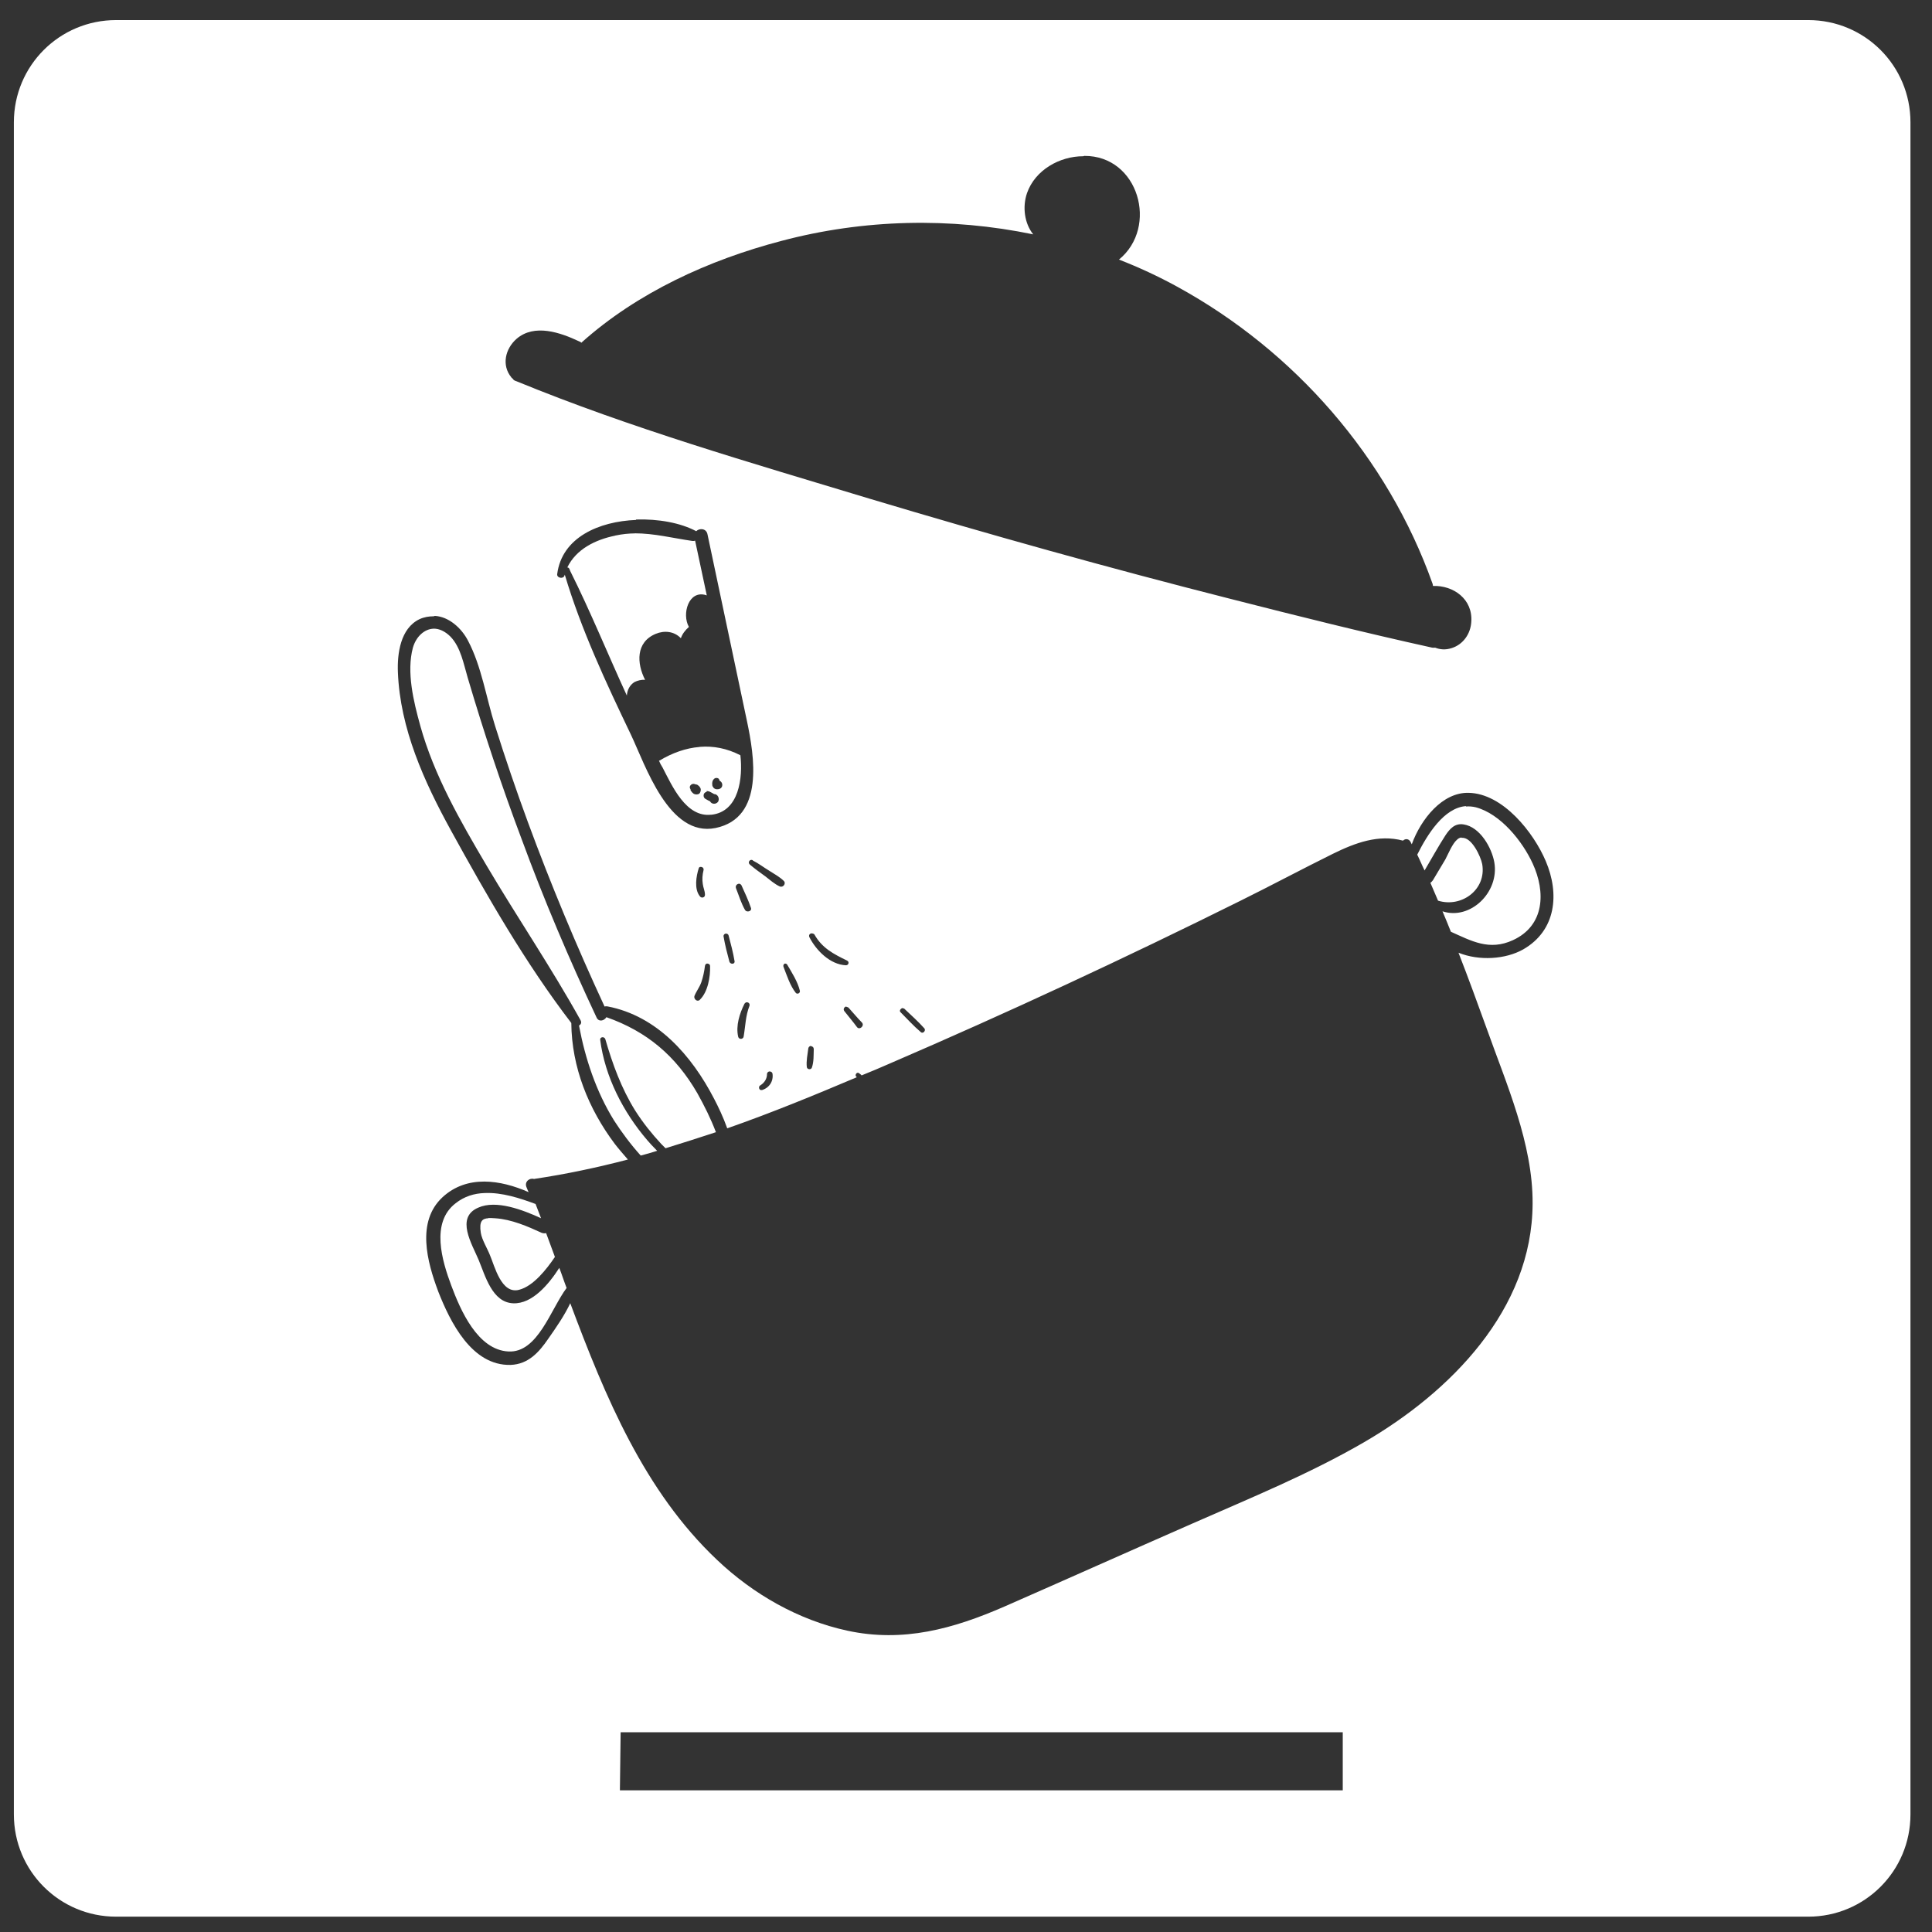 <?xml version="1.0" encoding="UTF-8" standalone="no"?>
<!-- Created with Inkscape (http://www.inkscape.org/) -->

<svg
   xmlns:dc="http://purl.org/dc/elements/1.1/"
   xmlns:cc="http://creativecommons.org/ns#"
   xmlns:rdf="http://www.w3.org/1999/02/22-rdf-syntax-ns#"
   xmlns:svg="http://www.w3.org/2000/svg"
   xmlns="http://www.w3.org/2000/svg"
   xmlns:sodipodi="http://sodipodi.sourceforge.net/DTD/sodipodi-0.dtd"
   xmlns:inkscape="http://www.inkscape.org/namespaces/inkscape"
   width="20"
   height="20"
   viewBox="0 0 5.292 5.292"
   version="1.1"
   id="svg1137"
   inkscape:version="0.92.3 (2405546, 2018-03-11)"
   sodipodi:docname="dashicon-pawon.svg">
  <rect x="0" y="0" width="5.292" height="5.292" fill="#333333" stroke="none"/>
  <defs
     id="defs1131" />
  <sodipodi:namedview
     id="base"
     pagecolor="#ffffff"
     bordercolor="#666666"
     borderopacity="1.0"
     inkscape:pageopacity="0.0"
     inkscape:pageshadow="2"
     inkscape:zoom="15.839192"
     inkscape:cx="-1.353715"
     inkscape:cy="14.971736"
     inkscape:document-units="mm"
     inkscape:current-layer="layer1"
     showgrid="false"
     units="px"
     inkscape:window-width="1289"
     inkscape:window-height="739"
     inkscape:window-x="50"
     inkscape:window-y="78"
     inkscape:window-maximized="0" />
  <g
     inkscape:label="Layer 1"
     inkscape:groupmode="layer"
     id="layer1"
     transform="translate(0,-291.708)">
    <path
       style="opacity:1;fill:#ffffff;fill-opacity:1;stroke:none;stroke-width:0.539;stroke-miterlimit:4;stroke-dasharray:none;stroke-opacity:1"
       d="m 0.318,291.763 c -0.155,0 -0.28,0.125 -0.28,0.28 v 4.635 c 0,0.155 0.125,0.28 0.28,0.28 h 4.635 c 0.155,0 0.28,-0.125 0.28,-0.28 v -4.635 c 0,-0.155 -0.125,-0.28 -0.28,-0.28 z m 2.652,0.372 c 0.149,-9.3e-4 0.204,0.195 0.095,0.284 0.054,0.021 0.108,0.046 0.159,0.074 0.322,0.176 0.577,0.468 0.7,0.814 6.577e-4,0.002 8.677e-4,0.003 0.001,0.006 0.056,-0.002 0.11,0.036 0.105,0.099 -0.002,0.032 -0.022,0.061 -0.053,0.071 -0.018,0.006 -0.033,0.004 -0.046,-10e-4 -0.002,3.6e-4 -0.005,3.3e-4 -0.008,0 -0.186,-0.041 -0.37,-0.087 -0.554,-0.134 -0.331,-0.084 -0.66,-0.176 -0.987,-0.274 -0.324,-0.098 -0.654,-0.193 -0.968,-0.322 -7.307e-4,0 -0.001,-3.7e-4 -0.002,-7e-4 -2.467e-4,-1.2e-4 -6.028e-4,-2.6e-4 -8.95e-4,-3.6e-4 -0.003,-0.001 -0.005,-0.003 -0.007,-0.006 -0.001,-10e-4 -0.003,-0.002 -0.004,-0.004 -0.026,-0.032 -0.017,-0.077 0.015,-0.105 0.049,-0.042 0.12,-0.017 0.171,0.007 0.003,10e-4 0.005,0.002 0.006,0.004 0.154,-0.138 0.35,-0.227 0.548,-0.279 0.226,-0.06 0.463,-0.065 0.69,-0.018 -0.024,-0.03 -0.03,-0.075 -0.017,-0.113 0.022,-0.063 0.089,-0.101 0.154,-0.101 z m -1.228,0.996 c 0.061,-0.002 0.122,0.009 0.165,0.032 0.009,-0.009 0.028,-0.008 0.031,0.009 0.036,0.17 0.072,0.341 0.108,0.511 0.02,0.095 0.049,0.265 -0.086,0.293 -0.128,0.026 -0.192,-0.172 -0.232,-0.256 -0.068,-0.142 -0.136,-0.287 -0.181,-0.438 -1.643e-4,7e-4 -4.384e-4,0.002 -7.122e-4,0.002 v 1.8e-4 c -0.003,0.011 -0.022,0.007 -0.02,-0.004 0.013,-0.1 0.114,-0.144 0.216,-0.148 z m -0.002,0.038 c -0.018,1e-4 -0.036,0.002 -0.055,0.006 v 1.9e-4 c -0.054,0.011 -0.107,0.037 -0.131,0.087 0.002,3.7e-4 0.004,0.001 0.005,0.003 0.001,0.002 0.002,0.004 0.003,0.007 0.056,0.112 0.103,0.228 0.155,0.341 0.001,-0.015 0.008,-0.029 0.021,-0.037 0.008,-0.004 0.019,-0.007 0.029,-0.006 -0.023,-0.045 -0.026,-0.103 0.029,-0.126 0.024,-0.01 0.051,-0.007 0.069,0.012 0.004,-0.012 0.012,-0.022 0.022,-0.031 -0.02,-0.035 -9.417e-4,-0.102 0.047,-0.087 5.847e-4,0 0.001,3.7e-4 0.002,7.2e-4 -0.011,-0.05 -0.021,-0.1 -0.032,-0.15 -0.002,8.1e-4 -0.004,10e-4 -0.007,8.9e-4 -0.055,-0.008 -0.105,-0.021 -0.159,-0.021 z m -0.549,0.226 c 0.038,0.002 0.073,0.033 0.091,0.068 0.037,0.07 0.05,0.157 0.074,0.233 0.028,0.089 0.058,0.177 0.09,0.264 0.063,0.171 0.133,0.339 0.21,0.505 0.002,-6.9e-4 0.005,-10e-4 0.008,-3.6e-4 0.136,0.026 0.231,0.135 0.292,0.253 0.011,0.021 0.025,0.05 0.036,0.081 0.12,-0.042 0.237,-0.09 0.355,-0.14 -4.294e-4,-3.4e-4 -8.22e-4,-7.2e-4 -0.001,-0.001 -0.006,-0.004 9.178e-4,-0.015 0.007,-0.01 0.002,0.002 0.005,0.003 0.007,0.006 0.025,-0.01 0.051,-0.021 0.076,-0.032 0.325,-0.14 0.645,-0.289 0.961,-0.446 0.085,-0.042 0.169,-0.087 0.254,-0.129 0.061,-0.03 0.125,-0.054 0.192,-0.036 0.006,-0.006 0.016,-0.006 0.021,0.004 8.949e-4,0.002 0.002,0.004 0.003,0.006 0.025,-0.069 0.084,-0.143 0.156,-0.141 0.094,0.002 0.178,0.109 0.211,0.187 0.038,0.089 0.029,0.19 -0.062,0.242 -0.048,0.027 -0.12,0.032 -0.177,0.009 0.027,0.069 0.052,0.138 0.077,0.207 0.054,0.152 0.127,0.316 0.126,0.48 -0.001,0.291 -0.226,0.517 -0.462,0.654 -0.15,0.087 -0.312,0.153 -0.471,0.223 -0.171,0.075 -0.343,0.152 -0.514,0.227 -0.14,0.061 -0.277,0.099 -0.43,0.066 -0.134,-0.029 -0.258,-0.1 -0.357,-0.194 -0.199,-0.188 -0.306,-0.446 -0.402,-0.703 -0.016,0.034 -0.039,0.067 -0.06,0.097 -0.026,0.038 -0.055,0.07 -0.103,0.072 -0.107,0.003 -0.166,-0.118 -0.199,-0.202 v -1.8e-4 c -0.03,-0.08 -0.06,-0.19 0.012,-0.257 0.067,-0.062 0.159,-0.048 0.236,-0.014 -0.002,-0.004 -0.004,-0.009 -0.006,-0.014 -0.006,-0.015 0.009,-0.026 0.021,-0.022 3.378e-4,-1.4e-4 6.027e-4,-2.9e-4 8.951e-4,-3.6e-4 0.087,-0.013 0.172,-0.031 0.256,-0.053 -0.013,-0.015 -0.026,-0.03 -0.036,-0.043 -0.072,-0.096 -0.118,-0.21 -0.119,-0.331 -0.125,-0.163 -0.231,-0.348 -0.33,-0.528 -0.073,-0.133 -0.139,-0.278 -0.145,-0.433 -0.002,-0.051 0.007,-0.12 0.059,-0.145 0.013,-0.006 0.026,-0.008 0.039,-0.008 z m -0.003,0.035 c -0.025,6.2e-4 -0.048,0.021 -0.057,0.052 -0.018,0.067 0.002,0.148 0.02,0.213 v 1.8e-4 c 0.038,0.137 0.11,0.262 0.182,0.384 0.084,0.142 0.177,0.279 0.257,0.423 0.004,0.007 0.001,0.012 -0.004,0.015 0.017,0.091 0.047,0.181 0.096,0.26 0.02,0.031 0.045,0.065 0.073,0.096 0.015,-0.004 0.03,-0.008 0.045,-0.013 -0.011,-0.011 -0.022,-0.023 -0.027,-0.029 -0.066,-0.077 -0.116,-0.174 -0.129,-0.275 -0.001,-0.008 0.011,-0.01 0.014,-0.002 0.02,0.069 0.044,0.135 0.082,0.196 0.021,0.033 0.045,0.063 0.071,0.091 0.004,0.004 0.008,0.008 0.012,0.012 0.046,-0.014 0.092,-0.029 0.138,-0.044 -0.014,-0.037 -0.032,-0.073 -0.051,-0.107 -0.059,-0.102 -0.138,-0.169 -0.249,-0.208 -0.006,0.01 -0.021,0.014 -0.027,7.2e-4 -0.075,-0.16 -0.144,-0.322 -0.205,-0.488 -0.055,-0.146 -0.104,-0.294 -0.148,-0.443 -0.011,-0.037 -0.019,-0.083 -0.047,-0.112 -0.015,-0.015 -0.031,-0.022 -0.046,-0.022 z m 0.728,0.324 c -0.037,0.003 -0.074,0.016 -0.109,0.037 -8.127e-4,3.4e-4 -0.002,3e-4 -0.002,5.3e-4 0.003,0.007 0.006,0.013 0.01,0.019 0.026,0.05 0.064,0.137 0.133,0.129 v 1.8e-4 c 0.077,-0.008 0.087,-0.102 0.08,-0.163 -0.037,-0.019 -0.074,-0.026 -0.111,-0.023 z m 0.049,0.085 c 0.003,8.1e-4 0.005,0.003 0.006,0.007 1.735e-4,0 2.831e-4,4.3e-4 3.561e-4,7.2e-4 0.009,0.004 0.01,0.018 0,0.022 -0.006,0.002 -0.012,0.002 -0.017,-0.003 -6.028e-4,-10e-4 -9.982e-4,-0.002 -0.001,-0.002 l -1.827e-4,-1.9e-4 c -9.13e-5,-2e-4 -7.82e-5,-3.4e-4 -1.826e-4,-3.4e-4 v 3.4e-4 c -0.001,-10e-4 -0.002,-0.003 -0.002,-0.006 -0.001,-0.006 7.215e-4,-0.013 0.006,-0.017 0.003,-0.002 0.006,-0.002 0.009,-0.001 z m -0.06,0.017 c 2.741e-4,1.4e-4 3.562e-4,2.6e-4 5.389e-4,3.7e-4 2.922e-4,1e-5 6.758e-4,4e-5 0.001,1.9e-4 0.002,3.4e-4 0.004,10e-4 0.005,0.002 v 1.8e-4 c 0.003,0.002 0.005,0.004 0.007,0.008 0.002,0.004 9.963e-4,0.011 -0.003,0.015 -0.004,0.003 -0.01,0.003 -0.015,7.1e-4 -0.003,-0.002 -0.005,-0.004 -0.007,-0.007 -0.001,-10e-4 -0.002,-0.002 -0.002,-0.004 -3.71e-5,-6.9e-4 -1.553e-4,-0.001 -1.828e-4,-0.002 -1.916e-4,0 -3.836e-4,-2e-4 -7.123e-4,-9e-4 -0.005,-0.009 0.007,-0.017 0.014,-0.012 z m 0.03,0.019 c 0.003,-3.8e-4 0.005,2.2e-4 0.008,10e-4 0.004,0.002 0.008,0.004 0.013,0.007 0.01,-7e-5 0.016,0.012 0.011,0.021 -0.006,0.008 -0.018,0.007 -0.022,-0.001 -0.002,-10e-4 -0.004,-0.002 -0.006,-0.003 -0.002,-10e-4 -0.005,-0.003 -0.007,-0.004 -0.005,-0.003 -0.006,-0.01 -0.003,-0.015 0.002,-0.002 0.004,-0.004 0.007,-0.004 z m 2.081,0.041 c -0.061,0.004 -0.107,0.079 -0.134,0.133 0.007,0.014 0.013,0.029 0.02,0.043 l 1.827e-4,1.8e-4 c 0.019,-0.032 0.037,-0.065 0.057,-0.096 0.012,-0.018 0.026,-0.034 0.05,-0.03 0.045,0.007 0.077,0.064 0.084,0.104 0.014,0.082 -0.066,0.159 -0.142,0.134 0.008,0.019 0.016,0.038 0.023,0.056 0.056,0.025 0.105,0.053 0.17,0.023 0.087,-0.04 0.09,-0.132 0.054,-0.21 -0.028,-0.061 -0.088,-0.136 -0.156,-0.154 -0.009,-0.002 -0.018,-0.003 -0.027,-0.002 z m -0.013,0.086 c -0.004,5.4e-4 -0.008,0.002 -0.012,0.006 -0.013,0.011 -0.024,0.039 -0.032,0.054 -0.011,0.019 -0.023,0.038 -0.034,0.057 -0.002,0.003 -0.005,0.006 -0.007,0.007 0.007,0.016 0.014,0.033 0.021,0.049 0.064,0.02 0.133,-0.03 0.121,-0.1 -0.004,-0.021 -0.029,-0.075 -0.056,-0.072 z m -1.941,0.063 c 0.016,0.008 0.03,0.019 0.045,0.028 0.014,0.009 0.029,0.017 0.04,0.028 0.007,0.007 -0.002,0.019 -0.011,0.015 v 1.8e-4 c -0.015,-0.007 -0.027,-0.018 -0.04,-0.028 -0.014,-0.01 -0.029,-0.021 -0.042,-0.032 -0.007,-0.006 1.919e-4,-0.016 0.008,-0.012 z m -0.145,0.018 c 0.005,-0.002 0.012,0.002 0.01,0.009 -0.003,0.012 -0.004,0.025 -0.002,0.037 0.001,0.01 0.006,0.019 0.006,0.03 6.88e-5,0.008 -0.01,0.01 -0.014,0.004 -0.016,-0.02 -0.01,-0.055 -0.003,-0.077 7.946e-4,-0.002 0.002,-0.003 0.004,-0.004 z m 0.109,0.046 c 0.002,5.7e-4 0.004,0.002 0.005,0.004 0.009,0.02 0.019,0.041 0.026,0.062 0.003,0.009 -0.011,0.013 -0.016,0.006 -0.011,-0.019 -0.017,-0.04 -0.025,-0.06 -0.003,-0.008 0.005,-0.014 0.011,-0.012 z m 0.2,0.136 c 0.002,4.6e-4 0.004,10e-4 0.005,0.003 0.021,0.037 0.052,0.053 0.089,0.071 0.007,0.003 0.005,0.013 -0.003,0.013 -0.043,-0.002 -0.081,-0.04 -0.1,-0.077 -0.003,-0.007 0.003,-0.012 0.009,-0.01 z m -0.238,3.5e-4 c 0.003,-5.7e-4 0.007,0.001 0.008,0.006 0.006,0.023 0.012,0.045 0.016,0.069 0.002,0.009 -0.011,0.01 -0.014,0.002 -0.006,-0.023 -0.012,-0.045 -0.016,-0.069 -9.043e-4,-0.004 0.002,-0.007 0.005,-0.008 z m -0.05,0.082 c 0.003,3.3e-4 0.007,0.002 0.007,0.007 0.001,0.029 -0.006,0.071 -0.028,0.092 v 1.8e-4 c -0.007,0.007 -0.017,-0.002 -0.015,-0.01 0.005,-0.013 0.014,-0.024 0.019,-0.038 0.005,-0.015 0.008,-0.029 0.01,-0.045 5.205e-4,-0.004 0.004,-0.007 0.007,-0.006 z m 0.21,5.3e-4 c 0.003,-10e-4 0.006,-6.9e-4 0.008,0.002 0.013,0.022 0.029,0.047 0.035,0.072 0.001,0.007 -0.007,0.01 -0.011,0.006 -0.016,-0.02 -0.025,-0.049 -0.034,-0.072 -0.001,-0.003 2.466e-4,-0.007 0.003,-0.008 z m -0.105,0.106 c 0.005,-0.002 0.012,0.002 0.01,0.009 -0.011,0.028 -0.011,0.055 -0.016,0.084 v 1.8e-4 c -0.001,0.008 -0.013,0.009 -0.015,7.2e-4 -0.007,-0.03 0.004,-0.064 0.017,-0.09 0.001,-0.002 0.003,-0.003 0.004,-0.004 z m 0.275,0.012 c 0.002,3e-5 0.004,8.1e-4 0.006,0.002 0.012,0.013 0.024,0.028 0.037,0.041 0.008,0.009 -0.007,0.022 -0.014,0.012 -0.011,-0.015 -0.023,-0.029 -0.034,-0.043 -0.005,-0.006 5.114e-4,-0.013 0.006,-0.013 z m 0.155,0.004 c 0.002,-7e-5 0.004,5.8e-4 0.005,0.002 0.018,0.017 0.037,0.034 0.054,0.053 0.005,0.006 -0.004,0.016 -0.01,0.01 -0.02,-0.017 -0.037,-0.036 -0.055,-0.054 -0.005,-0.004 8.45e-5,-0.011 0.006,-0.012 z m -0.251,0.104 c 0.004,3.2e-4 0.007,0.003 0.007,0.008 -5.845e-4,0.017 3.837e-4,0.034 -0.005,0.05 -0.002,0.007 -0.013,0.006 -0.014,-8.9e-4 -0.002,-0.017 0.002,-0.034 0.004,-0.051 v -1.8e-4 c 5.937e-4,-0.004 0.004,-0.007 0.008,-0.007 z m -0.114,0.069 c 0.004,-1.6e-4 0.007,0.002 0.008,0.006 0.003,0.021 -0.009,0.039 -0.029,0.045 v -1.8e-4 c -0.008,0.002 -0.011,-0.01 -0.004,-0.013 0.011,-0.007 0.018,-0.018 0.018,-0.031 -3.29e-5,-0.004 0.004,-0.007 0.007,-0.007 z m -0.781,0.333 c -0.028,10e-4 -0.055,0.009 -0.079,0.028 -0.069,0.053 -0.037,0.158 -0.012,0.225 0.025,0.067 0.072,0.177 0.157,0.181 0.08,0.004 0.115,-0.115 0.159,-0.174 -0.007,-0.018 -0.013,-0.037 -0.02,-0.055 -0.029,0.045 -0.074,0.099 -0.126,0.097 -0.058,-0.002 -0.077,-0.076 -0.095,-0.119 -0.018,-0.043 -0.064,-0.116 -0.001,-0.143 0.049,-0.022 0.122,0.006 0.172,0.029 -0.005,-0.013 -0.01,-0.026 -0.015,-0.039 -0.043,-0.016 -0.092,-0.032 -0.139,-0.03 z m 0.011,0.069 c -0.017,7.4e-4 -0.026,0.008 -0.021,0.04 0.003,0.019 0.018,0.043 0.025,0.061 0.013,0.03 0.031,0.108 0.08,0.095 0.039,-0.01 0.075,-0.056 0.098,-0.09 -0.008,-0.022 -0.016,-0.043 -0.024,-0.065 v -3.5e-4 c -0.003,10e-4 -0.007,10e-4 -0.012,-5.3e-4 -0.039,-0.018 -0.083,-0.037 -0.127,-0.04 -0.007,-4.1e-4 -0.014,-9.5e-4 -0.02,-6.9e-4 z m 0.362,1.408 h 1.978 v 0.159 H 1.698 Z"
       id="rect3103"
       inkscape:connector-curvature="0" />
  </g>
</svg>
